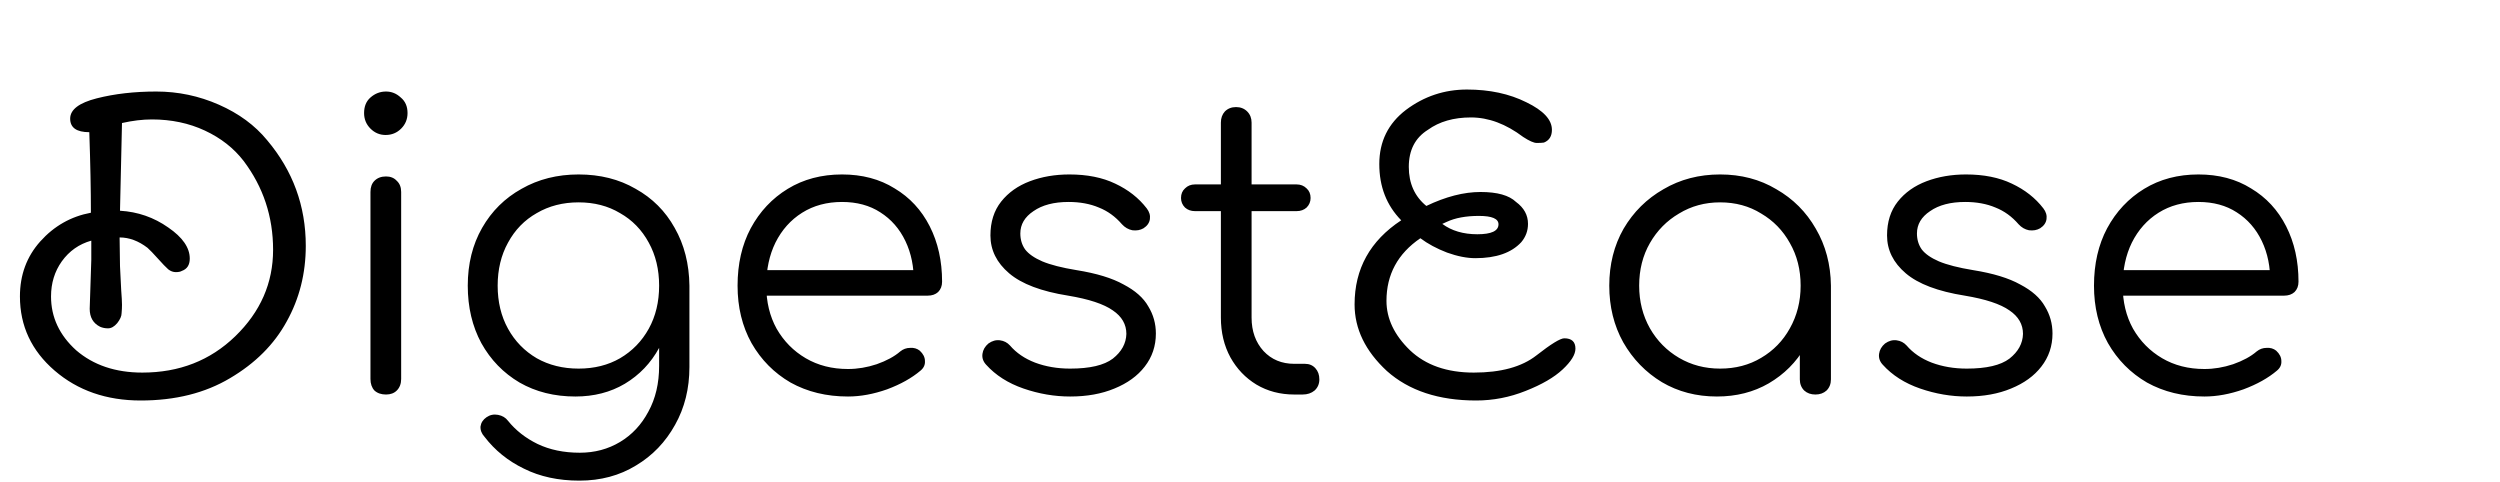 <svg width="602" height="116" viewBox="0 0 602 116" fill="none" xmlns="http://www.w3.org/2000/svg">
<path d="M73.632 59.192C73.632 65.848 72.096 71.928 69.024 77.432C66.016 82.936 61.472 87.48 55.392 91.064C49.376 94.648 42.208 96.44 33.888 96.44C25.632 96.44 18.72 94.04 13.152 89.24C7.584 84.44 4.8 78.488 4.8 71.384C4.8 66.2 6.432 61.784 9.696 58.136C13.024 54.424 17.088 52.12 21.888 51.224C21.888 45.784 21.76 39.32 21.504 31.832C18.432 31.832 16.896 30.744 16.896 28.568C16.896 26.392 19.04 24.76 23.328 23.672C27.616 22.584 32.384 22.04 37.632 22.04C42.88 22.04 47.904 23.096 52.704 25.208C57.504 27.32 61.376 30.168 64.32 33.752C70.528 41.112 73.632 49.592 73.632 59.192ZM21.6 74.36L21.984 62.552V57.944C19.04 58.776 16.672 60.44 14.88 62.936C13.152 65.368 12.288 68.184 12.288 71.384C12.288 76.376 14.304 80.696 18.336 84.344C22.496 87.928 27.808 89.72 34.272 89.72C43.168 89.72 50.624 86.808 56.64 80.984C62.72 75.096 65.76 68.152 65.76 60.152C65.76 52.152 63.392 45.016 58.656 38.744C56.288 35.672 53.184 33.24 49.344 31.448C45.504 29.656 41.248 28.76 36.576 28.76C34.336 28.76 31.936 29.048 29.376 29.624L28.896 50.744C33.184 51 37.056 52.344 40.512 54.776C43.968 57.144 45.696 59.64 45.696 62.264C45.696 63.8 45.056 64.792 43.776 65.24C43.456 65.432 42.976 65.528 42.336 65.528C41.696 65.528 41.088 65.304 40.512 64.856C39.936 64.344 39.104 63.48 38.016 62.264C36.928 61.048 36.096 60.184 35.52 59.672C33.344 58.008 31.104 57.176 28.8 57.176L28.896 64.088L29.184 69.848C29.312 71.512 29.376 72.696 29.376 73.4C29.376 74.04 29.344 74.712 29.28 75.416C29.28 76.12 28.928 76.92 28.224 77.816C27.52 78.648 26.784 79.064 26.016 79.064C25.312 79.064 24.672 78.936 24.096 78.68C22.432 77.848 21.6 76.408 21.6 74.36ZM92.951 95C91.799 95 90.871 94.68 90.167 94.04C89.527 93.336 89.207 92.408 89.207 91.256V46.232C89.207 45.08 89.527 44.184 90.167 43.544C90.871 42.84 91.799 42.488 92.951 42.488C94.039 42.488 94.903 42.84 95.543 43.544C96.247 44.184 96.599 45.08 96.599 46.232V91.256C96.599 92.408 96.247 93.336 95.543 94.04C94.903 94.68 94.039 95 92.951 95ZM92.855 32.504C91.447 32.504 90.231 31.992 89.207 30.968C88.183 29.944 87.671 28.696 87.671 27.224C87.671 25.624 88.183 24.376 89.207 23.48C90.295 22.52 91.543 22.04 92.951 22.04C94.295 22.04 95.479 22.52 96.503 23.48C97.591 24.376 98.135 25.624 98.135 27.224C98.135 28.696 97.623 29.944 96.599 30.968C95.575 31.992 94.327 32.504 92.855 32.504ZM138.557 95.48C133.501 95.48 129.021 94.36 125.117 92.12C121.213 89.816 118.141 86.648 115.901 82.616C113.725 78.584 112.637 73.976 112.637 68.792C112.637 63.544 113.789 58.904 116.093 54.872C118.397 50.84 121.565 47.704 125.597 45.464C129.629 43.16 134.205 42.008 139.325 42.008C144.509 42.008 149.085 43.16 153.053 45.464C157.085 47.704 160.221 50.84 162.461 54.872C164.765 58.904 165.949 63.544 166.013 68.792L161.693 71.096C161.693 75.832 160.701 80.056 158.717 83.768C156.733 87.416 153.981 90.296 150.461 92.408C147.005 94.456 143.037 95.48 138.557 95.48ZM139.517 115.736C134.461 115.736 130.013 114.776 126.173 112.856C122.333 111 119.165 108.44 116.669 105.176C115.965 104.408 115.645 103.576 115.709 102.68C115.837 101.784 116.317 101.048 117.149 100.472C117.981 99.896 118.909 99.704 119.933 99.896C120.957 100.088 121.757 100.568 122.333 101.336C124.189 103.64 126.557 105.496 129.437 106.904C132.381 108.312 135.773 109.016 139.613 109.016C143.197 109.016 146.429 108.152 149.309 106.424C152.189 104.696 154.461 102.264 156.125 99.128C157.853 95.992 158.717 92.312 158.717 88.088V73.496L161.501 67.928L166.013 68.792V88.376C166.013 93.56 164.861 98.2 162.557 102.296C160.253 106.456 157.117 109.72 153.149 112.088C149.181 114.52 144.637 115.736 139.517 115.736ZM139.325 88.76C143.101 88.76 146.429 87.928 149.309 86.264C152.253 84.536 154.557 82.168 156.221 79.16C157.885 76.152 158.717 72.696 158.717 68.792C158.717 64.888 157.885 61.432 156.221 58.424C154.557 55.352 152.253 52.984 149.309 51.32C146.429 49.592 143.101 48.728 139.325 48.728C135.549 48.728 132.189 49.592 129.245 51.32C126.301 52.984 123.997 55.352 122.333 58.424C120.669 61.432 119.837 64.888 119.837 68.792C119.837 72.696 120.669 76.152 122.333 79.16C123.997 82.168 126.301 84.536 129.245 86.264C132.189 87.928 135.549 88.76 139.325 88.76ZM204.198 95.48C199.014 95.48 194.406 94.36 190.374 92.12C186.406 89.816 183.27 86.648 180.966 82.616C178.726 78.584 177.606 73.976 177.606 68.792C177.606 63.544 178.662 58.936 180.774 54.968C182.95 50.936 185.926 47.768 189.702 45.464C193.478 43.16 197.83 42.008 202.758 42.008C207.622 42.008 211.846 43.128 215.43 45.368C219.078 47.544 221.894 50.584 223.878 54.488C225.862 58.392 226.854 62.84 226.854 67.832C226.854 68.856 226.534 69.688 225.894 70.328C225.254 70.904 224.422 71.192 223.398 71.192H182.598V65.048H224.166L220.038 68.024C220.102 64.312 219.43 60.984 218.022 58.04C216.614 55.096 214.598 52.792 211.974 51.128C209.414 49.464 206.342 48.632 202.758 48.632C199.11 48.632 195.91 49.496 193.158 51.224C190.406 52.952 188.262 55.352 186.726 58.424C185.254 61.432 184.518 64.888 184.518 68.792C184.518 72.696 185.35 76.152 187.014 79.16C188.742 82.168 191.078 84.536 194.022 86.264C196.966 87.992 200.358 88.856 204.198 88.856C206.502 88.856 208.806 88.472 211.11 87.704C213.478 86.872 215.366 85.848 216.774 84.632C217.478 84.056 218.278 83.768 219.174 83.768C220.07 83.704 220.838 83.928 221.478 84.44C222.31 85.208 222.726 86.04 222.726 86.936C222.79 87.832 222.438 88.6 221.67 89.24C219.558 91.032 216.87 92.536 213.606 93.752C210.342 94.904 207.206 95.48 204.198 95.48ZM257.695 95.48C253.919 95.48 250.175 94.84 246.463 93.56C242.751 92.28 239.743 90.36 237.439 87.8C236.735 87.032 236.447 86.168 236.575 85.208C236.703 84.248 237.183 83.416 238.015 82.712C238.911 82.072 239.839 81.816 240.799 81.944C241.759 82.072 242.559 82.488 243.199 83.192C244.735 84.984 246.751 86.36 249.247 87.32C251.807 88.28 254.623 88.76 257.695 88.76C262.431 88.76 265.855 87.96 267.967 86.36C270.079 84.696 271.167 82.712 271.231 80.408C271.231 78.104 270.143 76.216 267.967 74.744C265.791 73.208 262.207 72.024 257.215 71.192C250.751 70.168 246.015 68.376 243.007 65.816C239.999 63.256 238.495 60.216 238.495 56.696C238.495 53.432 239.359 50.712 241.087 48.536C242.815 46.36 245.119 44.728 247.999 43.64C250.879 42.552 254.047 42.008 257.503 42.008C261.791 42.008 265.471 42.744 268.543 44.216C271.679 45.688 274.207 47.672 276.127 50.168C276.767 51 277.023 51.864 276.895 52.76C276.767 53.656 276.255 54.392 275.359 54.968C274.591 55.416 273.695 55.576 272.671 55.448C271.711 55.256 270.879 54.776 270.175 54.008C268.575 52.152 266.719 50.808 264.607 49.976C262.495 49.08 260.063 48.632 257.311 48.632C253.791 48.632 250.975 49.368 248.863 50.84C246.751 52.248 245.695 54.04 245.695 56.216C245.695 57.688 246.079 58.968 246.847 60.056C247.679 61.144 249.055 62.104 250.975 62.936C252.959 63.768 255.711 64.472 259.231 65.048C264.031 65.816 267.807 66.968 270.559 68.504C273.375 69.976 275.359 71.736 276.511 73.784C277.727 75.768 278.335 77.944 278.335 80.312C278.335 83.32 277.439 85.976 275.647 88.28C273.919 90.52 271.487 92.28 268.351 93.56C265.279 94.84 261.727 95.48 257.695 95.48ZM311.653 95C308.261 95 305.221 94.2 302.533 92.6C299.909 91 297.829 88.824 296.293 86.072C294.757 83.256 293.989 80.056 293.989 76.472V29.528C293.989 28.44 294.309 27.544 294.949 26.84C295.653 26.136 296.549 25.784 297.637 25.784C298.725 25.784 299.621 26.136 300.325 26.84C301.029 27.544 301.381 28.44 301.381 29.528V76.472C301.381 79.736 302.341 82.424 304.261 84.536C306.181 86.584 308.645 87.608 311.653 87.608H314.245C315.269 87.608 316.101 87.96 316.741 88.664C317.381 89.368 317.701 90.264 317.701 91.352C317.701 92.44 317.317 93.336 316.549 94.04C315.781 94.68 314.821 95 313.669 95H311.653ZM287.749 50.84C286.789 50.84 285.989 50.552 285.349 49.976C284.709 49.336 284.389 48.568 284.389 47.672C284.389 46.712 284.709 45.944 285.349 45.368C285.989 44.728 286.789 44.408 287.749 44.408H312.229C313.189 44.408 313.989 44.728 314.629 45.368C315.269 45.944 315.589 46.712 315.589 47.672C315.589 48.568 315.269 49.336 314.629 49.976C313.989 50.552 313.189 50.84 312.229 50.84H287.749ZM343.462 49.592C348.134 47.352 352.486 46.232 356.518 46.232C360.55 46.232 363.398 47.032 365.062 48.632C366.982 50.04 367.942 51.8 367.942 53.912C367.942 55.576 367.398 57.048 366.31 58.328C363.942 60.888 360.262 62.168 355.27 62.168C353.222 62.168 350.95 61.72 348.454 60.824C345.958 59.864 343.814 58.712 342.022 57.368C336.582 61.08 333.862 66.104 333.862 72.44C333.862 76.728 335.75 80.696 339.526 84.344C343.302 87.928 348.422 89.72 354.886 89.72C361.414 89.72 366.438 88.344 369.958 85.592C373.478 82.84 375.718 81.464 376.678 81.464C378.47 81.464 379.366 82.296 379.366 83.96C379.366 85.368 378.342 87.032 376.294 88.952C374.246 90.872 371.27 92.6 367.366 94.136C363.526 95.672 359.558 96.44 355.462 96.44C346.438 96.44 339.27 94.072 333.958 89.336C328.774 84.536 326.182 79.192 326.182 73.304C326.182 64.728 329.926 57.976 337.414 53.048C333.894 49.464 332.134 44.952 332.134 39.512C332.134 34.072 334.278 29.72 338.566 26.456C342.918 23.192 347.814 21.56 353.254 21.56C358.694 21.56 363.462 22.584 367.558 24.632C371.654 26.616 373.702 28.824 373.702 31.256C373.702 32.792 373.062 33.816 371.782 34.328C371.398 34.392 370.822 34.424 370.054 34.424C369.35 34.424 368.262 33.944 366.79 32.984C362.63 29.848 358.438 28.28 354.214 28.28C350.054 28.28 346.598 29.272 343.846 31.256C340.774 33.176 339.238 36.152 339.238 40.184C339.238 44.152 340.646 47.288 343.462 49.592ZM348.358 53.432L347.302 53.912C349.542 55.576 352.358 56.408 355.75 56.408C359.142 56.408 360.838 55.608 360.838 54.008C360.838 52.664 359.27 51.992 356.134 51.992C352.998 51.992 350.406 52.472 348.358 53.432ZM413.432 95.48C408.504 95.48 404.088 94.328 400.184 92.024C396.28 89.656 393.176 86.456 390.872 82.424C388.632 78.392 387.512 73.848 387.512 68.792C387.512 63.672 388.664 59.096 390.968 55.064C393.336 51.032 396.536 47.864 400.568 45.56C404.6 43.192 409.144 42.008 414.2 42.008C419.256 42.008 423.768 43.192 427.736 45.56C431.768 47.864 434.936 51.032 437.24 55.064C439.608 59.096 440.824 63.672 440.888 68.792L437.912 71.096C437.912 75.704 436.824 79.864 434.648 83.576C432.536 87.224 429.624 90.136 425.912 92.312C422.264 94.424 418.104 95.48 413.432 95.48ZM414.2 88.76C417.912 88.76 421.208 87.896 424.088 86.168C427.032 84.44 429.336 82.072 431 79.064C432.728 75.992 433.592 72.568 433.592 68.792C433.592 64.952 432.728 61.528 431 58.52C429.336 55.512 427.032 53.144 424.088 51.416C421.208 49.624 417.912 48.728 414.2 48.728C410.552 48.728 407.256 49.624 404.312 51.416C401.368 53.144 399.032 55.512 397.304 58.52C395.576 61.528 394.712 64.952 394.712 68.792C394.712 72.568 395.576 75.992 397.304 79.064C399.032 82.072 401.368 84.44 404.312 86.168C407.256 87.896 410.552 88.76 414.2 88.76ZM437.144 95C436.056 95 435.16 94.68 434.456 94.04C433.752 93.336 433.4 92.44 433.4 91.352V74.936L435.224 67.352L440.888 68.792V91.352C440.888 92.44 440.536 93.336 439.832 94.04C439.128 94.68 438.232 95 437.144 95ZM473.601 95.48C469.825 95.48 466.081 94.84 462.369 93.56C458.657 92.28 455.649 90.36 453.345 87.8C452.641 87.032 452.353 86.168 452.481 85.208C452.609 84.248 453.089 83.416 453.921 82.712C454.817 82.072 455.745 81.816 456.705 81.944C457.665 82.072 458.465 82.488 459.105 83.192C460.641 84.984 462.657 86.36 465.153 87.32C467.713 88.28 470.529 88.76 473.601 88.76C478.337 88.76 481.761 87.96 483.873 86.36C485.985 84.696 487.073 82.712 487.137 80.408C487.137 78.104 486.049 76.216 483.873 74.744C481.697 73.208 478.113 72.024 473.121 71.192C466.657 70.168 461.921 68.376 458.913 65.816C455.905 63.256 454.401 60.216 454.401 56.696C454.401 53.432 455.265 50.712 456.993 48.536C458.721 46.36 461.025 44.728 463.905 43.64C466.785 42.552 469.953 42.008 473.409 42.008C477.697 42.008 481.377 42.744 484.449 44.216C487.585 45.688 490.113 47.672 492.033 50.168C492.673 51 492.929 51.864 492.801 52.76C492.673 53.656 492.161 54.392 491.265 54.968C490.497 55.416 489.601 55.576 488.577 55.448C487.617 55.256 486.785 54.776 486.081 54.008C484.481 52.152 482.625 50.808 480.513 49.976C478.401 49.08 475.969 48.632 473.217 48.632C469.697 48.632 466.881 49.368 464.769 50.84C462.657 52.248 461.601 54.04 461.601 56.216C461.601 57.688 461.985 58.968 462.753 60.056C463.585 61.144 464.961 62.104 466.881 62.936C468.865 63.768 471.617 64.472 475.137 65.048C479.937 65.816 483.713 66.968 486.465 68.504C489.281 69.976 491.265 71.736 492.417 73.784C493.633 75.768 494.241 77.944 494.241 80.312C494.241 83.32 493.345 85.976 491.553 88.28C489.825 90.52 487.393 92.28 484.257 93.56C481.185 94.84 477.633 95.48 473.601 95.48ZM530.823 95.48C525.639 95.48 521.031 94.36 516.999 92.12C513.031 89.816 509.895 86.648 507.591 82.616C505.351 78.584 504.231 73.976 504.231 68.792C504.231 63.544 505.287 58.936 507.399 54.968C509.575 50.936 512.551 47.768 516.327 45.464C520.103 43.16 524.455 42.008 529.383 42.008C534.247 42.008 538.471 43.128 542.055 45.368C545.703 47.544 548.519 50.584 550.503 54.488C552.487 58.392 553.479 62.84 553.479 67.832C553.479 68.856 553.159 69.688 552.519 70.328C551.879 70.904 551.047 71.192 550.023 71.192H509.223V65.048H550.791L546.663 68.024C546.727 64.312 546.055 60.984 544.647 58.04C543.239 55.096 541.223 52.792 538.599 51.128C536.039 49.464 532.967 48.632 529.383 48.632C525.735 48.632 522.535 49.496 519.783 51.224C517.031 52.952 514.887 55.352 513.351 58.424C511.879 61.432 511.143 64.888 511.143 68.792C511.143 72.696 511.975 76.152 513.639 79.16C515.367 82.168 517.703 84.536 520.647 86.264C523.591 87.992 526.983 88.856 530.823 88.856C533.127 88.856 535.431 88.472 537.735 87.704C540.103 86.872 541.991 85.848 543.399 84.632C544.103 84.056 544.903 83.768 545.799 83.768C546.695 83.704 547.463 83.928 548.103 84.44C548.935 85.208 549.351 86.04 549.351 86.936C549.415 87.832 549.063 88.6 548.295 89.24C546.183 91.032 543.495 92.536 540.231 93.752C536.967 94.904 533.831 95.48 530.823 95.48Z" fill="black"/>
</svg>
